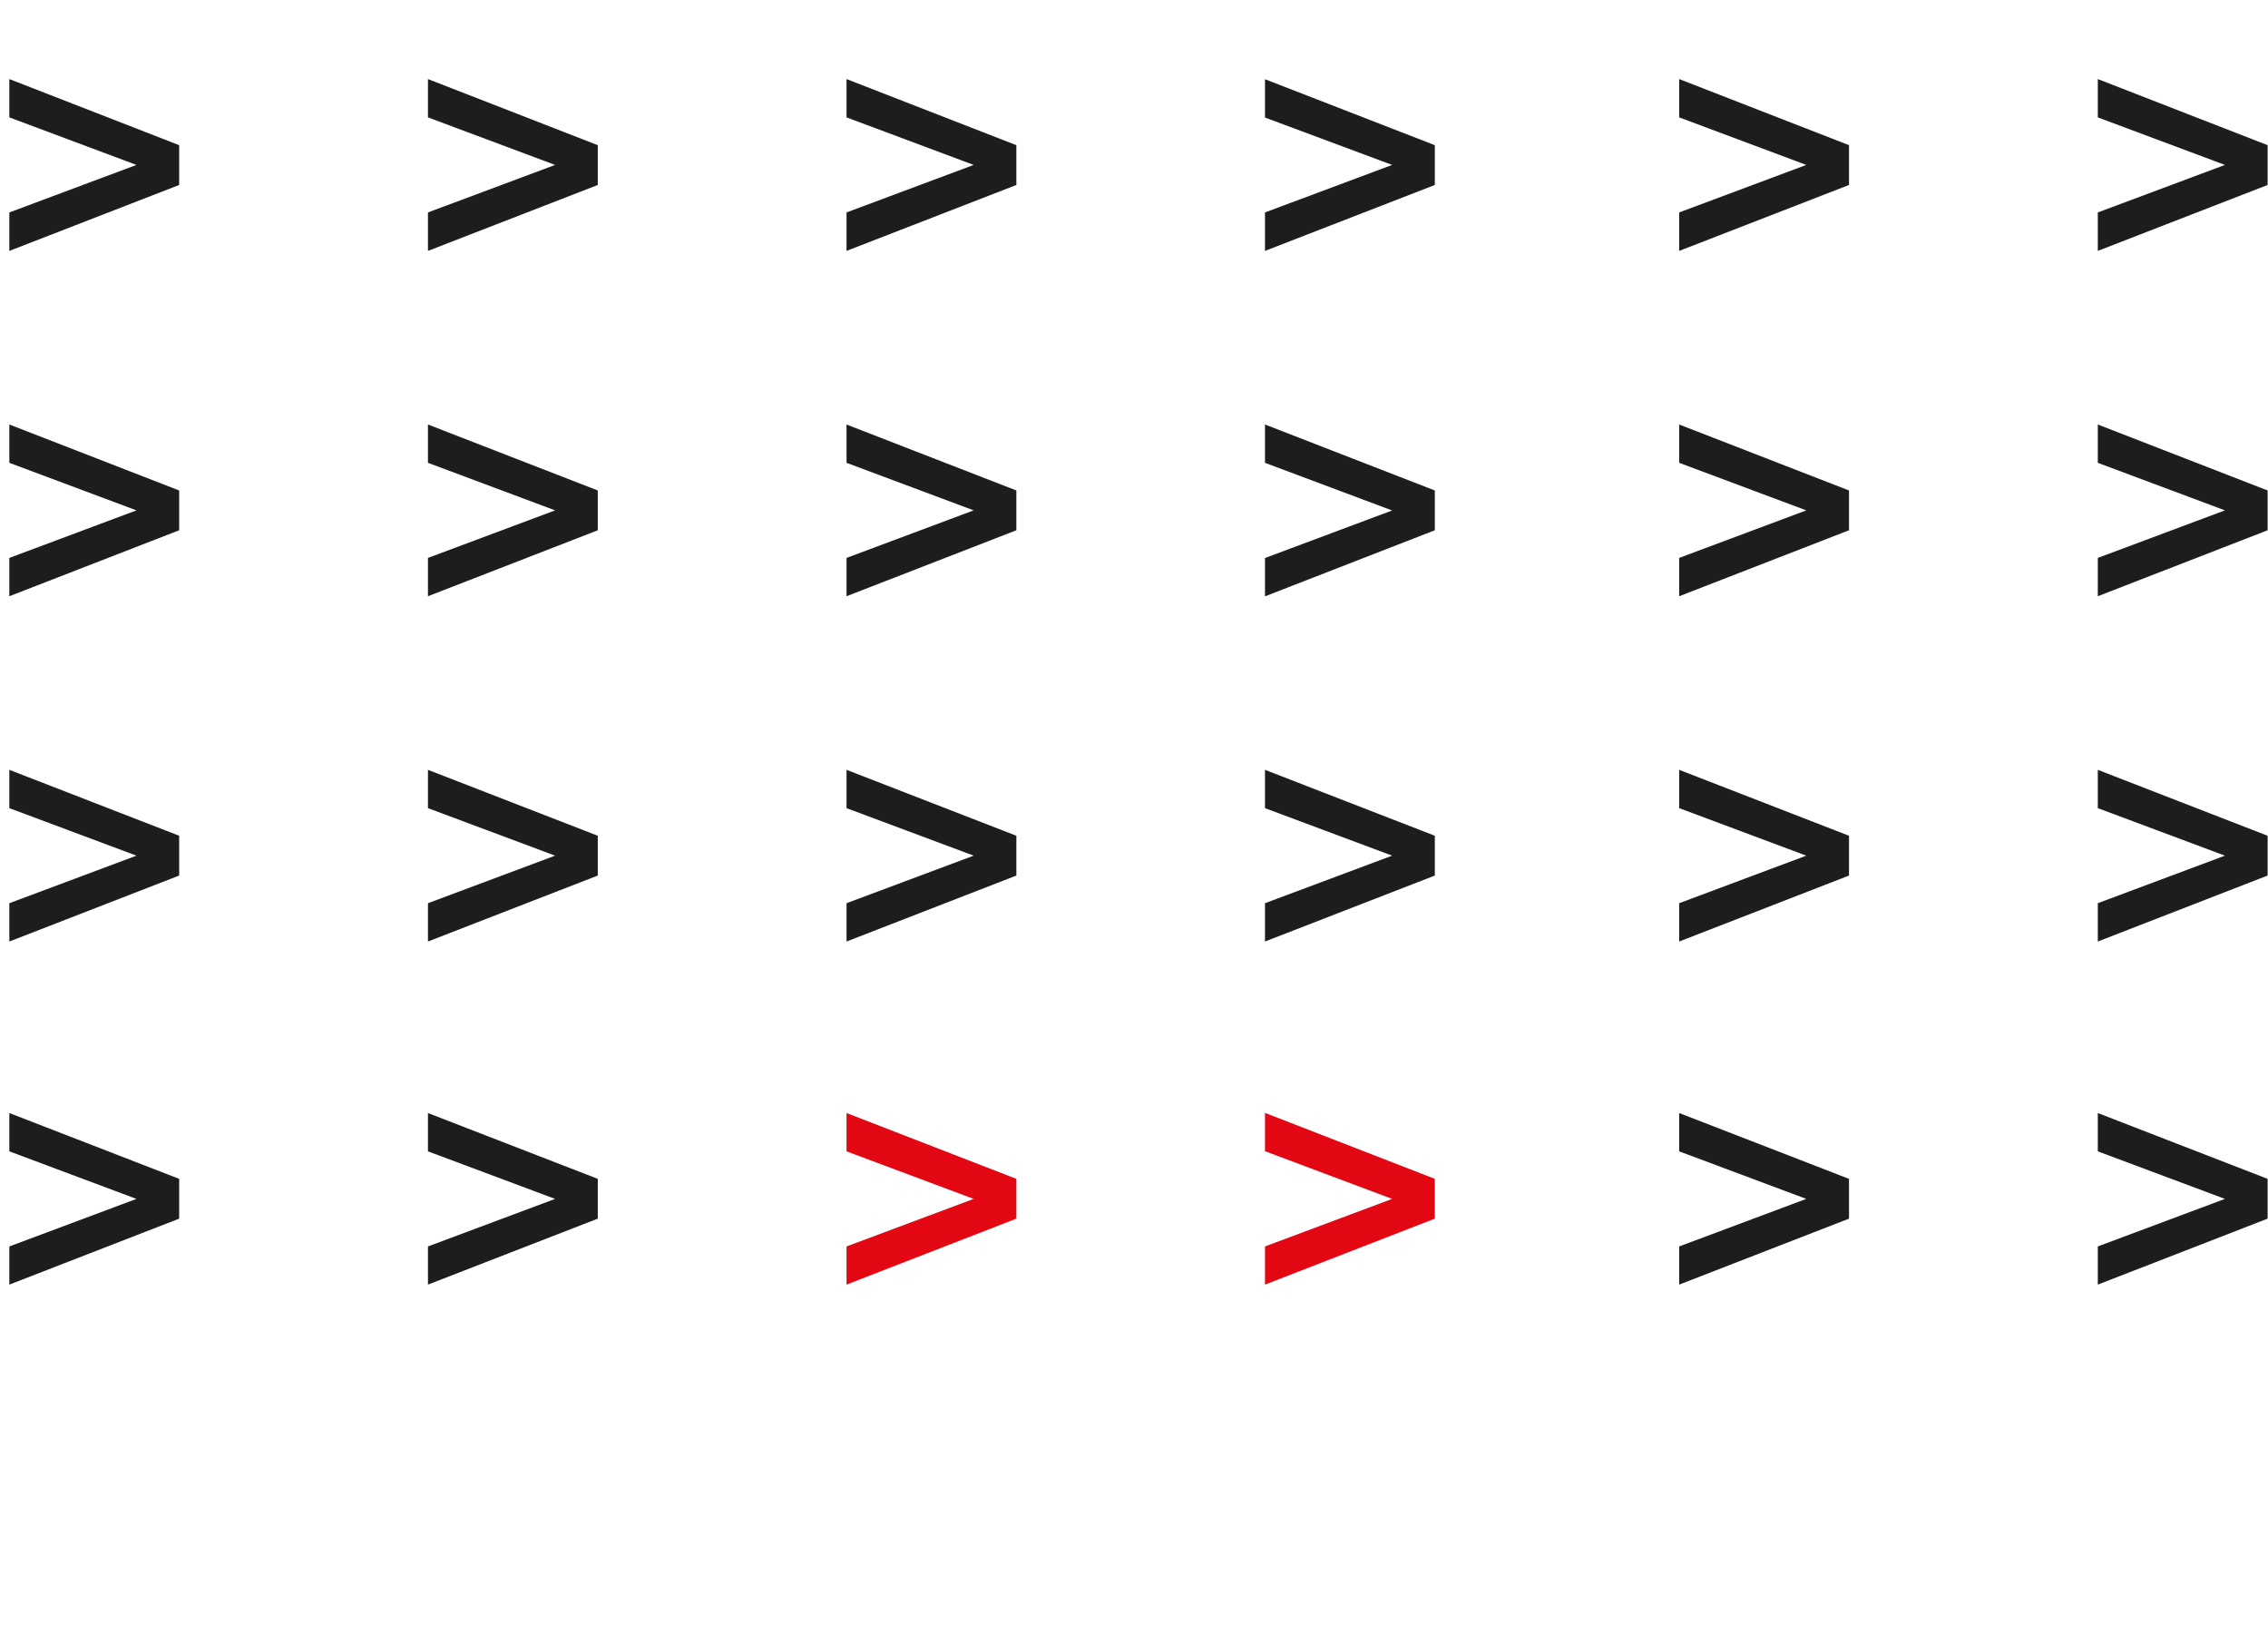 <svg width="504" height="363" viewBox="0 0 504 363" fill="none" xmlns="http://www.w3.org/2000/svg">
<path d="M318.848 261.946V270.788L281.109 285.446V276.964L309.364 266.4L281.109 255.802V247.288L318.848 261.946Z" fill="#E30613"/>
<path d="M318.848 32.26V41.102L281.109 55.752V47.205L309.364 36.648L281.109 26.117V17.602L318.848 32.26Z" fill="#1D1D1B"/>
<path d="M318.848 108.985V117.827L281.109 132.509V123.995L309.364 113.431L281.109 102.841V94.327L318.848 108.985Z" fill="#1D1D1B"/>
<path d="M318.848 185.709V194.552L281.109 209.209V200.695L309.364 190.131L281.109 179.574V171.06L318.848 185.709Z" fill="#1D1D1B"/>
<path d="M225.857 261.946V270.788L188.119 285.446V276.965L216.374 266.4L188.119 255.835V247.321L225.857 261.946Z" fill="#E30613"/>
<path d="M225.857 32.26V41.102L188.119 55.751V47.205L216.374 36.648L188.119 26.083V17.569L225.857 32.26Z" fill="#1D1D1B"/>
<path d="M225.857 108.985V117.827L188.119 132.485V123.971L216.374 113.406L188.119 102.841V94.327L225.857 108.985Z" fill="#1D1D1B"/>
<path d="M225.857 185.709V194.552L188.119 209.209V200.695L216.374 190.131L188.119 179.574V171.06L225.857 185.709Z" fill="#1D1D1B"/>
<path d="M503.916 261.946V270.788L466.178 285.446V276.965L494.432 266.4L466.178 255.835V247.321L503.916 261.946Z" fill="#1D1D1B"/>
<path d="M132.84 261.946V270.788L95.102 285.446V276.965L123.356 266.4L95.102 255.835V247.321L132.84 261.946Z" fill="#1D1D1B"/>
<path d="M503.916 32.26V41.102L466.178 55.751V47.205L494.432 36.648L466.178 26.083V17.569L503.916 32.26Z" fill="#1D1D1B"/>
<path d="M132.84 32.26V41.102L95.102 55.751V47.205L123.356 36.648L95.102 26.083V17.569L132.84 32.26Z" fill="#1D1D1B"/>
<path d="M503.916 108.985V117.827L466.178 132.485V123.971L494.432 113.406L466.178 102.841V94.327L503.916 108.985Z" fill="#1D1D1B"/>
<path d="M132.84 108.985V117.827L95.102 132.485V123.971L123.356 113.406L95.102 102.841V94.327L132.84 108.985Z" fill="#1D1D1B"/>
<path d="M503.916 185.709V194.552L466.178 209.209V200.695L494.432 190.131L466.178 179.574V171.06L503.916 185.709Z" fill="#1D1D1B"/>
<path d="M132.84 185.709V194.552L95.102 209.209V200.695L123.356 190.131L95.102 179.574V171.06L132.84 185.709Z" fill="#1D1D1B"/>
<path d="M410.891 261.946V270.788L373.152 285.446V276.965L401.399 266.4L373.152 255.835V247.321L410.891 261.946Z" fill="#1D1D1B"/>
<path d="M39.816 261.946V270.788L2.077 285.446V276.965L30.323 266.4L2.077 255.835V247.321L39.816 261.946Z" fill="#1D1D1B"/>
<path d="M410.891 32.26V41.102L373.152 55.751V47.205L401.399 36.648L373.152 26.083V17.569L410.891 32.26Z" fill="#1D1D1B"/>
<path d="M39.816 32.26V41.102L2.077 55.751V47.205L30.323 36.648L2.077 26.083V17.569L39.816 32.26Z" fill="#1D1D1B"/>
<path d="M410.891 108.985V117.827L373.152 132.485V123.971L401.399 113.406L373.152 102.841V94.327L410.891 108.985Z" fill="#1D1D1B"/>
<path d="M39.816 108.985V117.827L2.077 132.485V123.971L30.323 113.406L2.077 102.841V94.327L39.816 108.985Z" fill="#1D1D1B"/>
<path d="M410.891 185.709V194.552L373.152 209.209V200.695L401.399 190.131L373.152 179.574V171.06L410.891 185.709Z" fill="#1D1D1B"/>
<path d="M39.816 185.709V194.552L2.077 209.209V200.695L30.323 190.131L2.077 179.574V171.06L39.816 185.709Z" fill="#1D1D1B"/>
</svg>

